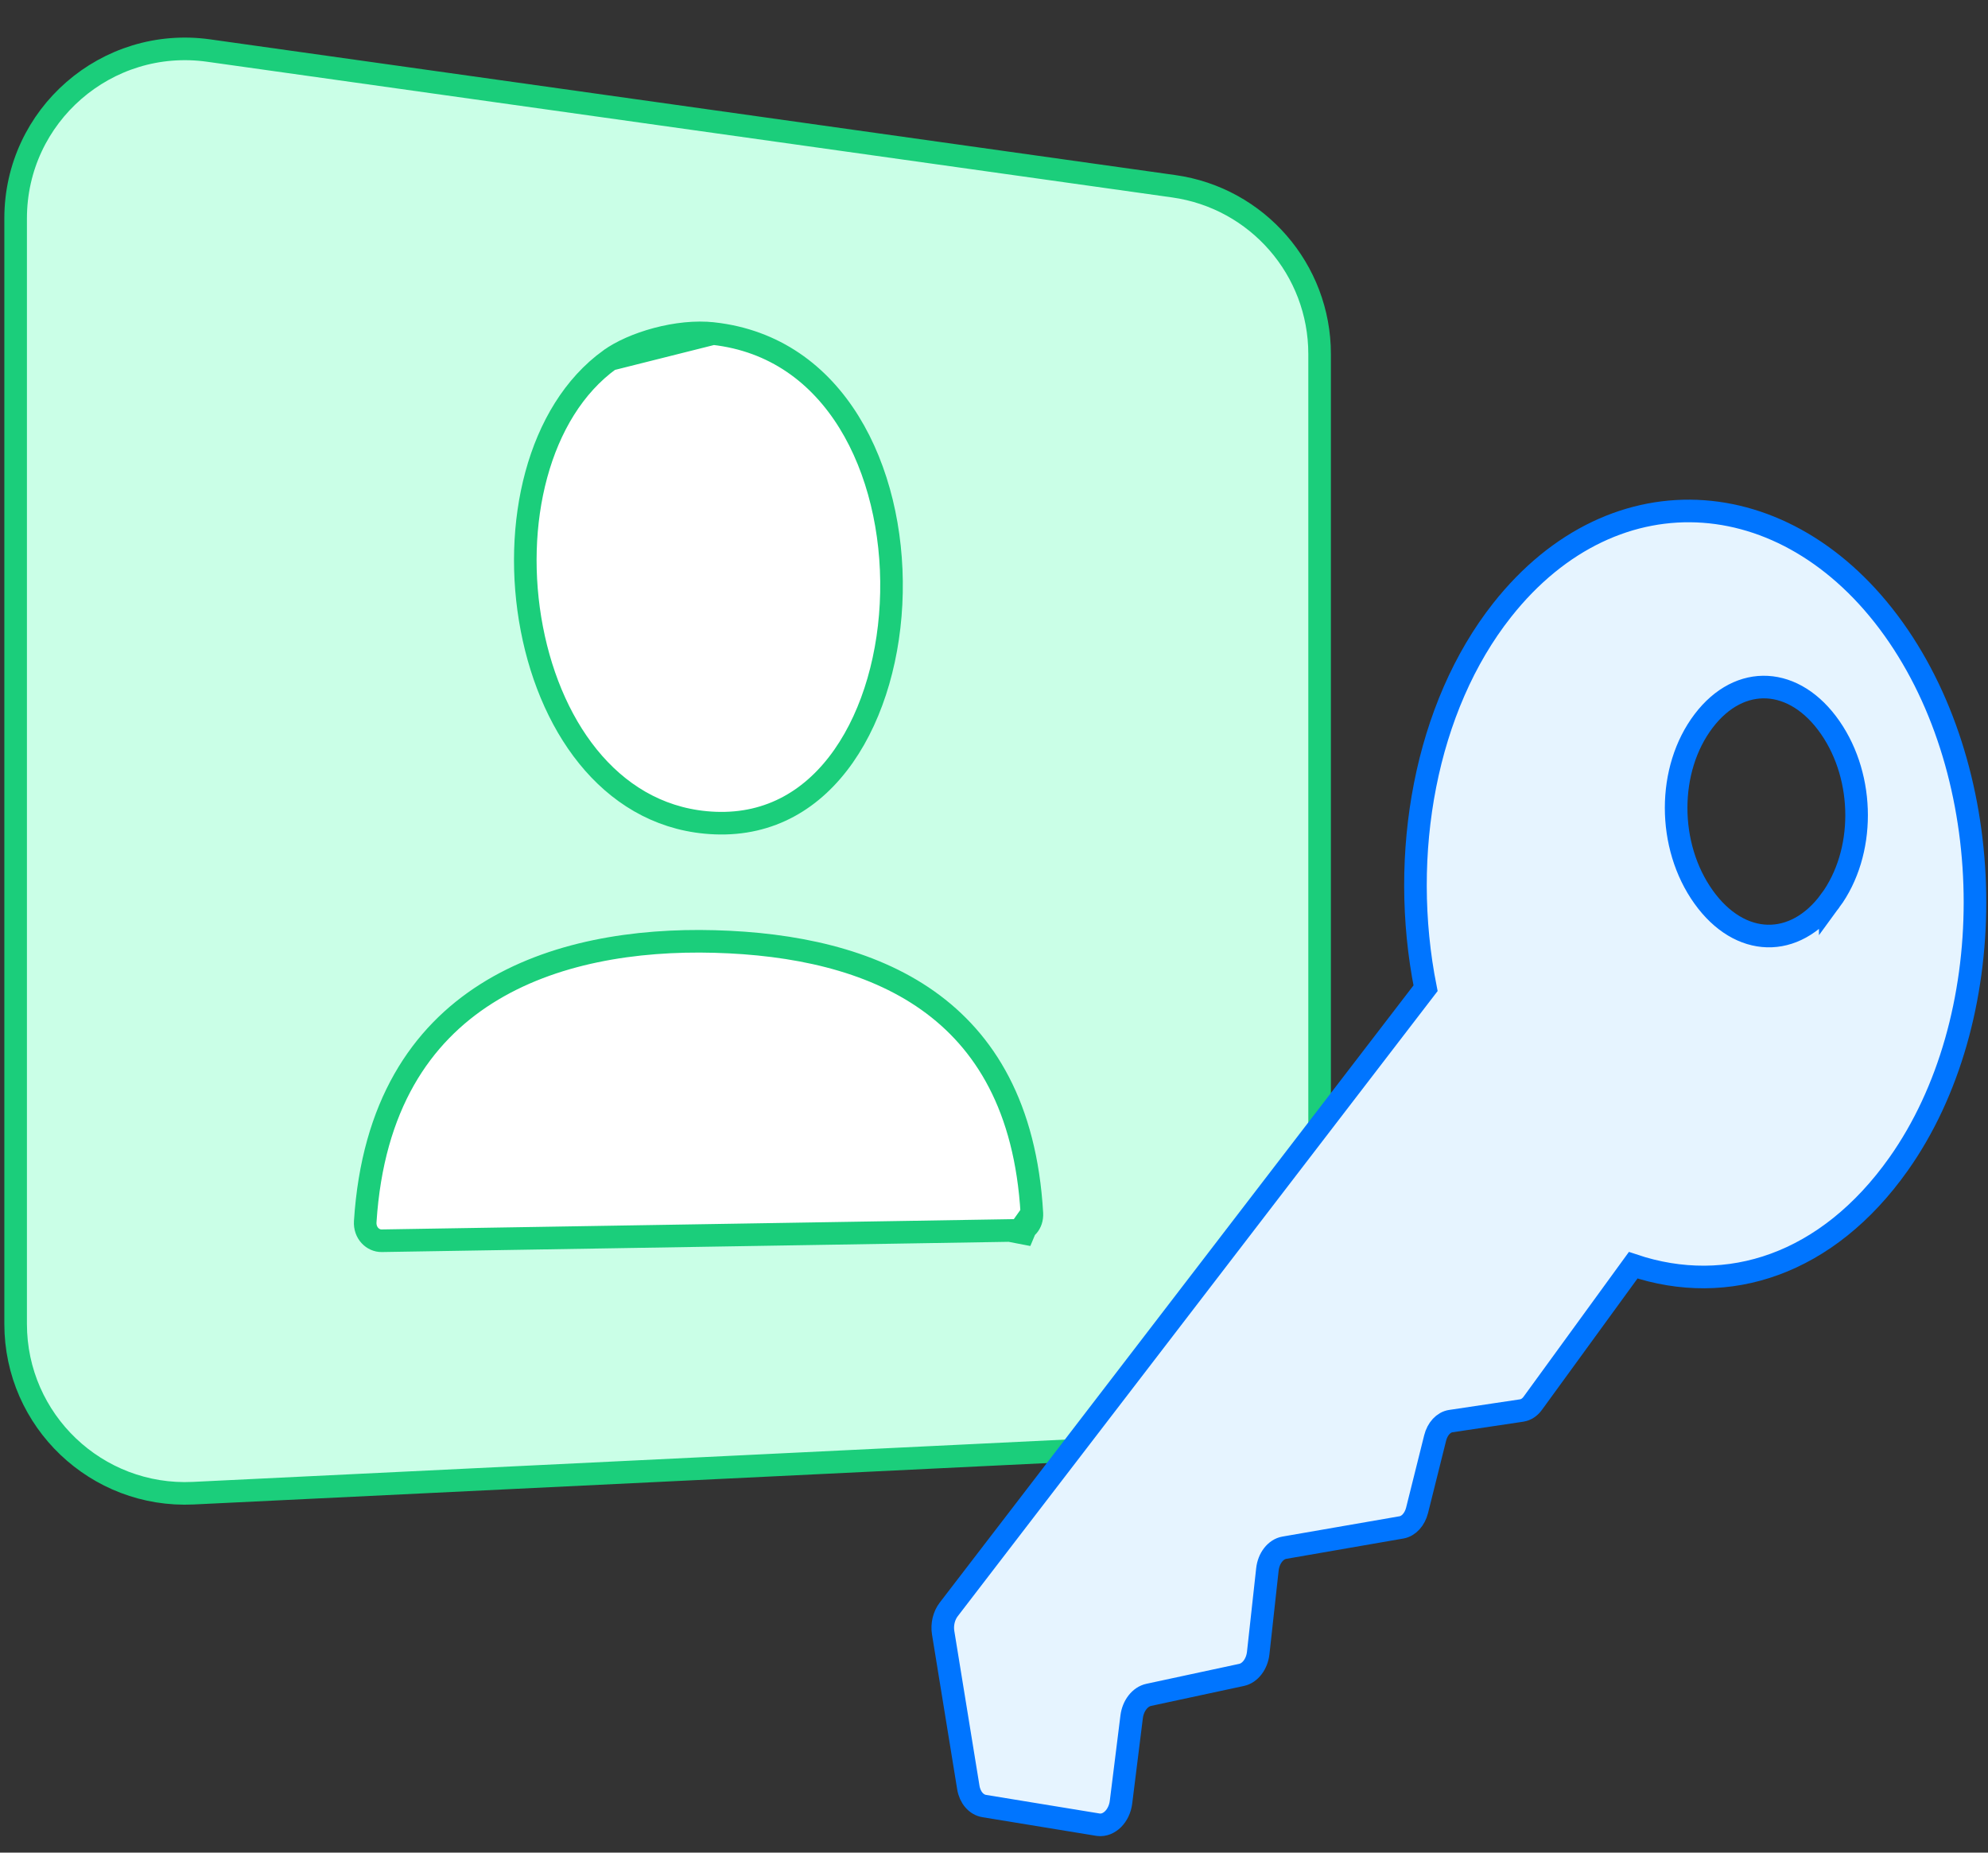 <svg xmlns="http://www.w3.org/2000/svg" width="88" height="82" viewBox="0 0 88 82" fill="none">
	<rect x="0" y="0" width="88" height="82" fill="#333333" stroke="none"/>
	<path d="M58.413 56.527C58.413 60.528 55.273 63.825 51.276 64.018L8.556 66.09C4.276 66.297 0.692 62.883 0.692 58.599V9.665C0.692 5.108 4.724 1.604 9.237 2.238L51.957 8.244C55.66 8.765 58.413 11.933 58.413 15.671V56.527Z" fill="#CAFFE7" stroke="#1BCE7B"/>
	<path d="M27.002 15.912L27.002 15.912C23.8 18.216 22.657 23.233 23.542 27.829C24.425 32.419 27.256 36.252 31.648 36.43C34.116 36.531 36.02 35.355 37.343 33.466C38.676 31.561 39.407 28.939 39.461 26.233C39.515 23.529 38.892 20.796 37.578 18.675C36.27 16.566 34.286 15.066 31.572 14.764L27.002 15.912ZM27.002 15.912C27.494 15.557 28.239 15.222 29.077 14.999M27.002 15.912L29.077 14.999M45.676 53.698L45.676 53.697C45.403 49.003 43.603 46.077 41.066 44.282C38.503 42.469 35.126 41.767 31.633 41.672C28.145 41.577 24.433 42.142 21.525 43.986C18.646 45.811 16.497 48.925 16.167 54.072C16.136 54.574 16.506 54.924 16.896 54.917L16.896 54.917L45.138 54.456L45.139 54.456M45.676 53.698L45.147 54.956L45.139 54.456M45.676 53.698C45.705 54.178 45.381 54.451 45.139 54.456M45.676 53.698L45.139 54.456M29.077 14.999C29.913 14.777 30.802 14.678 31.572 14.764L29.077 14.999Z" fill="white" stroke="#1BCE7B"/>
	<path fill-rule="evenodd" clip-rule="evenodd" d="M41.996 71.235L63.103 43.741C61.919 37.788 63.103 31.296 66.493 27.004C71.507 20.655 79.4 21.331 84.041 28.155C88.551 34.786 88.551 45.152 84.041 51.523C80.891 55.971 76.487 57.409 72.294 56.001L67.85 62.109C67.721 62.289 67.547 62.401 67.363 62.43L64.219 62.9C63.901 62.947 63.629 63.242 63.528 63.645L62.728 66.848C62.627 67.251 62.356 67.549 62.038 67.604L56.851 68.504C56.467 68.571 56.156 68.969 56.102 69.468L55.696 73.16C55.642 73.652 55.339 74.052 54.959 74.133L50.85 75.016C50.465 75.098 50.155 75.496 50.093 75.988L49.622 79.767C49.546 80.373 49.102 80.82 48.628 80.766C48.617 80.766 48.606 80.762 48.595 80.761L43.568 79.938C43.213 79.88 42.935 79.557 42.864 79.119L41.749 72.264C41.69 71.899 41.783 71.513 41.996 71.235ZM81.017 39.868C82.572 37.751 82.572 34.448 81.017 32.203C79.449 29.938 77.021 29.795 75.413 31.909C73.789 34.044 73.789 37.439 75.413 39.706C77.02 41.949 79.447 42.005 81.017 39.867V39.868Z" fill="#E6F4FF" stroke="#0075FF"/>
</svg>